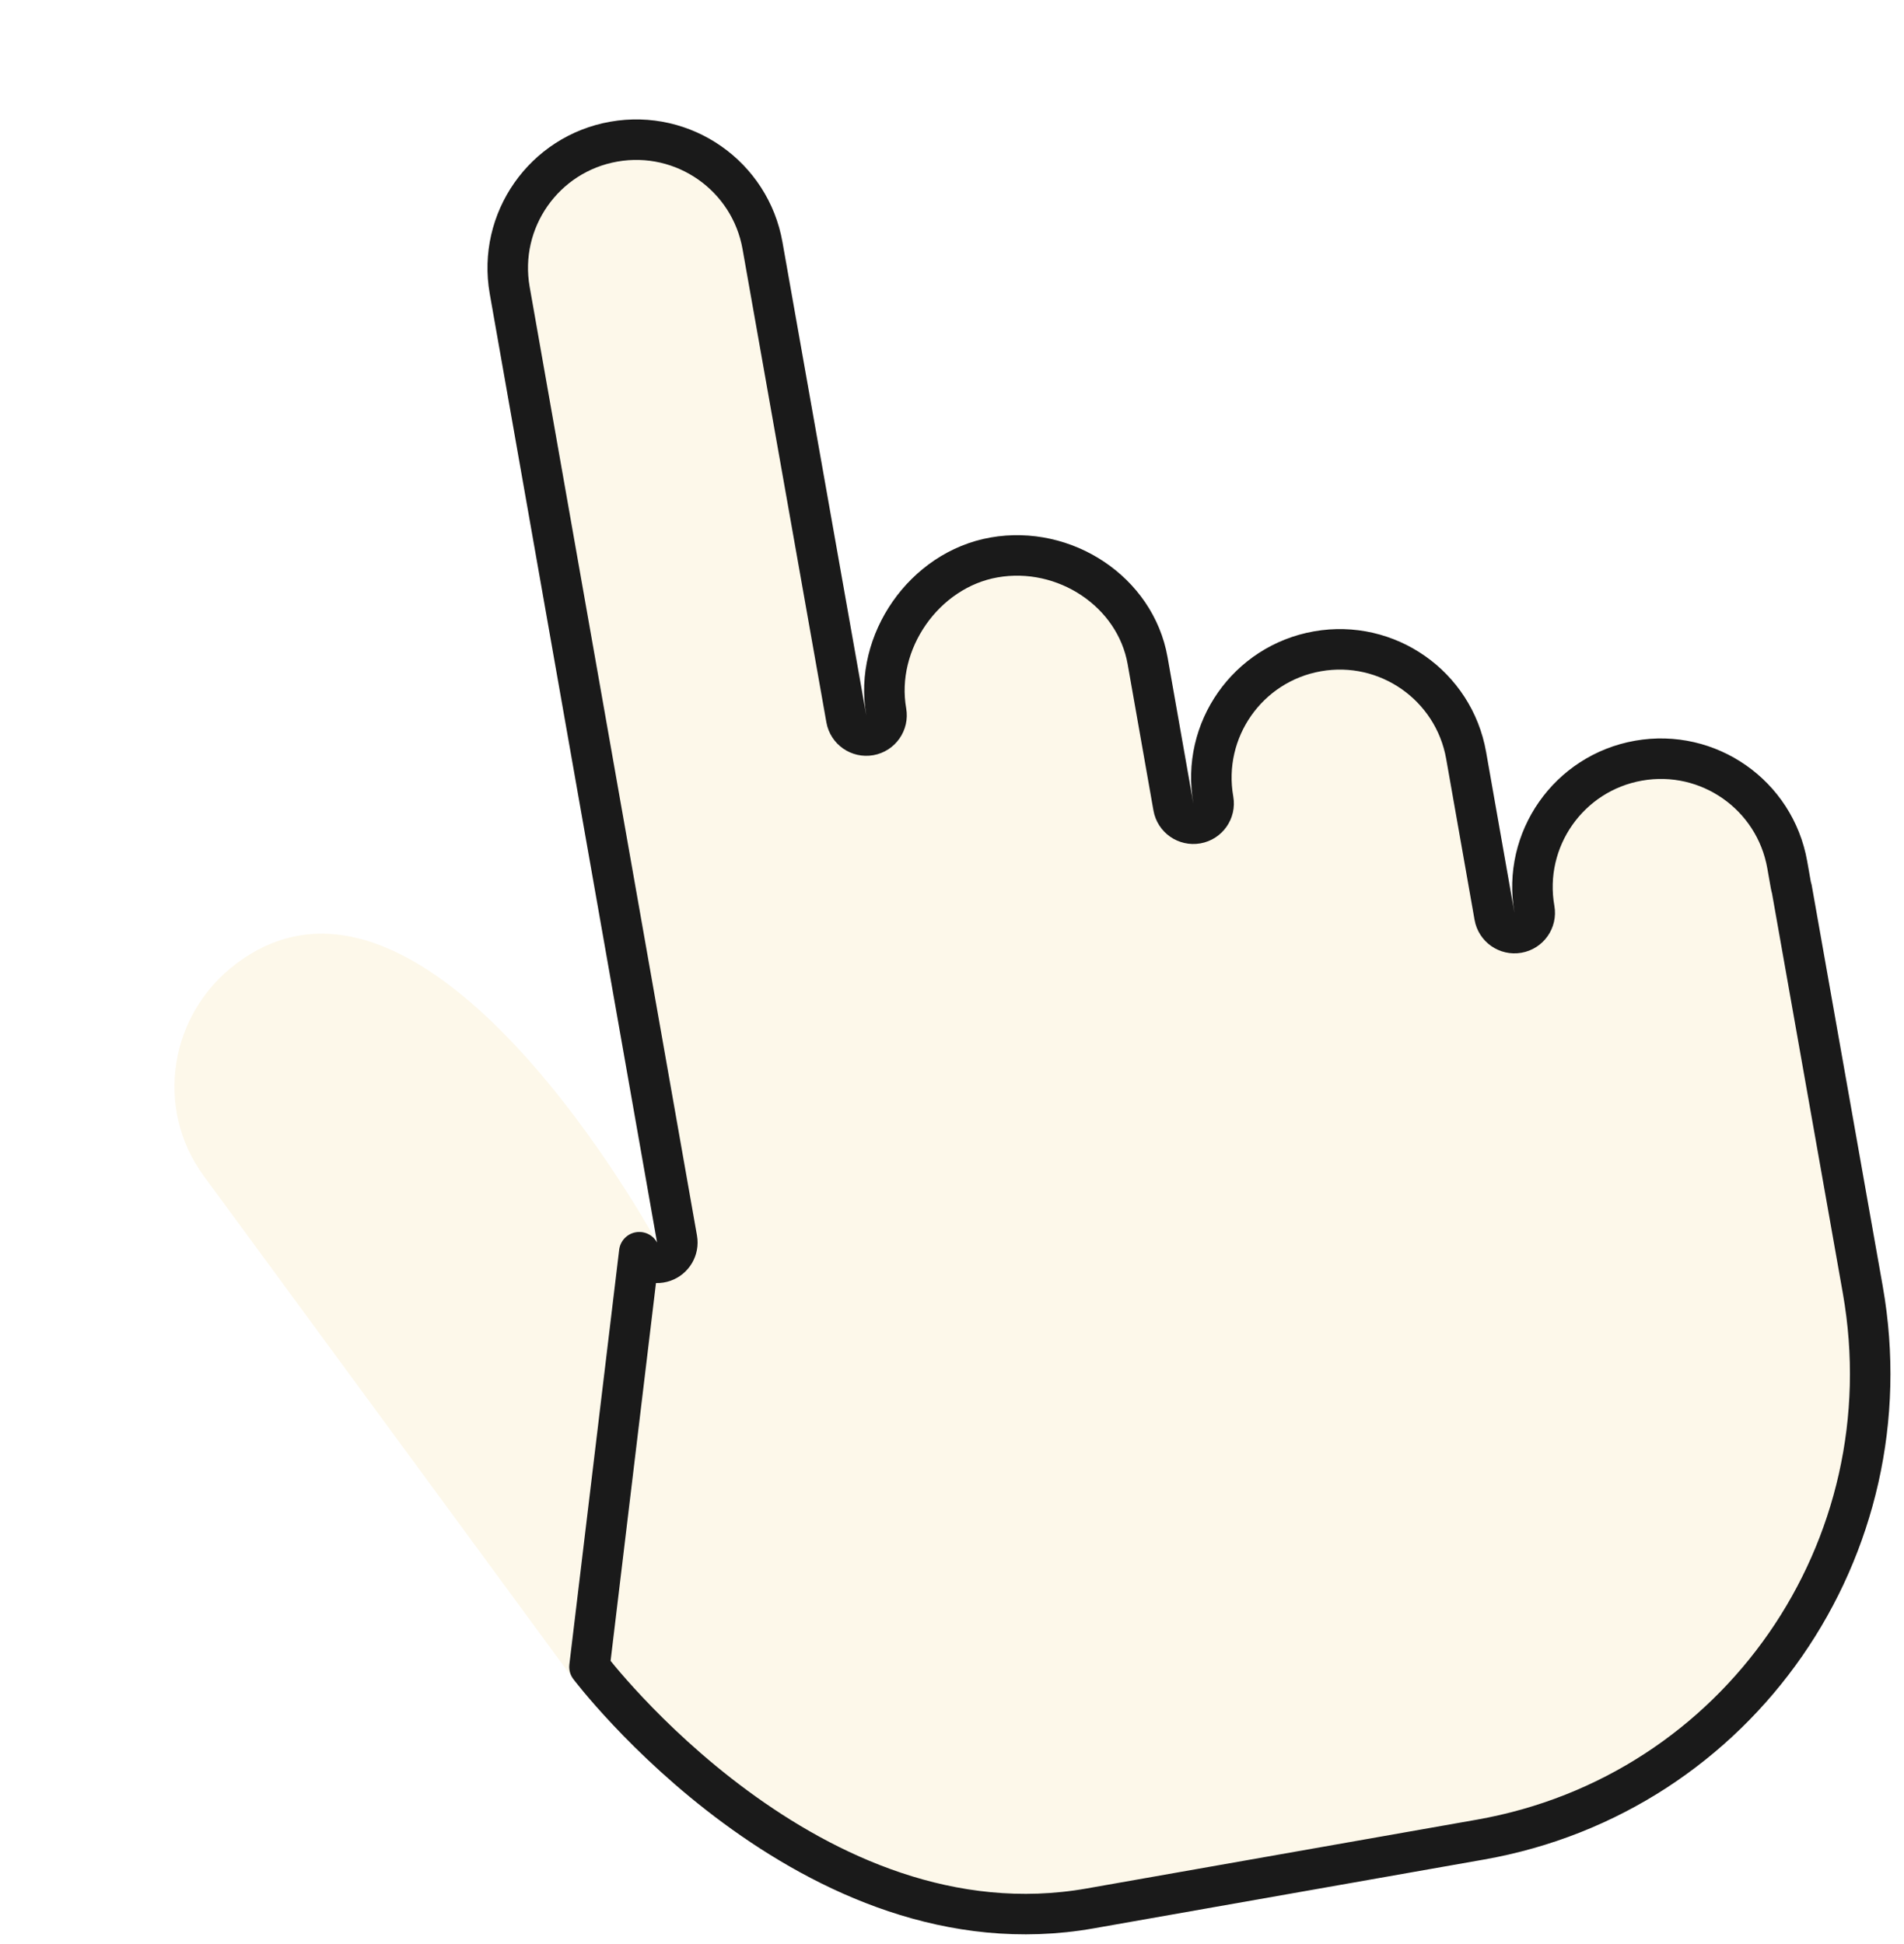 <svg width="94" height="96" viewBox="0 0 94 96" fill="none" xmlns="http://www.w3.org/2000/svg">
    <g filter="url(#filter0_d_105_242)">
        <path d="M81.412 38.532L81.398 38.534L81.221 37.528C80.517 33.538 76.712 30.873 72.721 31.576C68.73 32.28 66.066 36.086 66.769 40.076L65.368 32.128C64.664 28.137 60.858 25.473 56.868 26.176C52.877 26.88 50.212 30.686 50.916 34.676L49.642 27.45C48.938 23.46 44.892 20.837 40.901 21.541C36.91 22.245 34.065 26.331 34.768 30.321L30.631 6.961C29.928 2.97 26.122 0.305 22.131 1.009C18.141 1.713 15.476 5.518 16.18 9.509L24.44 56.357C24.44 56.357 13.133 35.461 3.665 42.584C0.355 45.074 -0.392 49.73 2.06 53.069L20.303 77.908C20.303 77.908 31.494 92.777 45.988 90.222L65.257 86.824C78.559 84.478 87.297 71.819 84.951 58.516L81.412 38.532Z" fill="#FDF8EA" />
        <path d="M23.561 56.833L23.561 56.833C23.794 57.264 24.306 57.462 24.769 57.301C25.232 57.139 25.51 56.666 25.425 56.183L17.164 9.335C16.556 5.889 18.858 2.601 22.305 1.994C25.752 1.386 29.039 3.688 29.646 7.134L29.646 7.135L33.783 30.495L33.783 30.496C33.88 31.039 34.398 31.402 34.942 31.306C35.486 31.21 35.849 30.691 35.753 30.148C35.753 30.147 35.753 30.147 35.753 30.147C35.145 26.697 37.631 23.133 41.075 22.526C44.564 21.911 48.057 24.218 48.657 27.624L49.931 34.85C50.027 35.394 50.546 35.757 51.09 35.661C51.633 35.565 51.997 35.046 51.901 34.502C51.293 31.056 53.595 27.769 57.041 27.161C60.488 26.553 63.775 28.855 64.383 32.301L65.784 40.25C65.88 40.794 66.399 41.157 66.943 41.061C67.487 40.965 67.85 40.447 67.754 39.903C67.146 36.456 69.448 33.169 72.895 32.561C76.341 31.953 79.628 34.255 80.236 37.702L80.414 38.708C80.423 38.763 80.438 38.817 80.456 38.869L83.966 58.69C83.966 58.69 83.966 58.69 83.966 58.691C86.217 71.457 77.834 83.591 65.083 85.839L45.814 89.237C38.955 90.446 32.813 87.542 28.304 84.218C26.059 82.564 24.252 80.828 23.006 79.505C22.384 78.845 21.904 78.29 21.581 77.902C21.42 77.708 21.298 77.556 21.217 77.454C21.177 77.403 21.147 77.365 21.128 77.34L21.107 77.313L21.103 77.307L21.102 77.306L23.561 56.833Z" stroke="#1A1A1A" stroke-width="2" stroke-linejoin="round" />
    </g>
    <defs>
        <filter id="filter0_d_105_242" x="0.612" y="0.896" width="92.719" height="94.621" filterUnits="userSpaceOnUse" color-interpolation-filters="sRGB">
            <feFlood flood-opacity="0" result="BackgroundImageFix" />
            <feColorMatrix in="SourceAlpha" type="matrix" values="0 0 0 0 0 0 0 0 0 0 0 0 0 0 0 0 0 0 127 0" result="hardAlpha" />
            <feOffset dx="8" dy="5" />
            <feComposite in2="hardAlpha" operator="out" />
            <feColorMatrix type="matrix" values="0 0 0 0 0 0 0 0 0 0 0 0 0 0 0 0 0 0 1 0" />
            <feBlend mode="normal" in2="BackgroundImageFix" result="effect1_dropShadow_105_242" />
            <feBlend mode="normal" in="SourceGraphic" in2="effect1_dropShadow_105_242" result="shape" />
        </filter>
    </defs>
</svg>